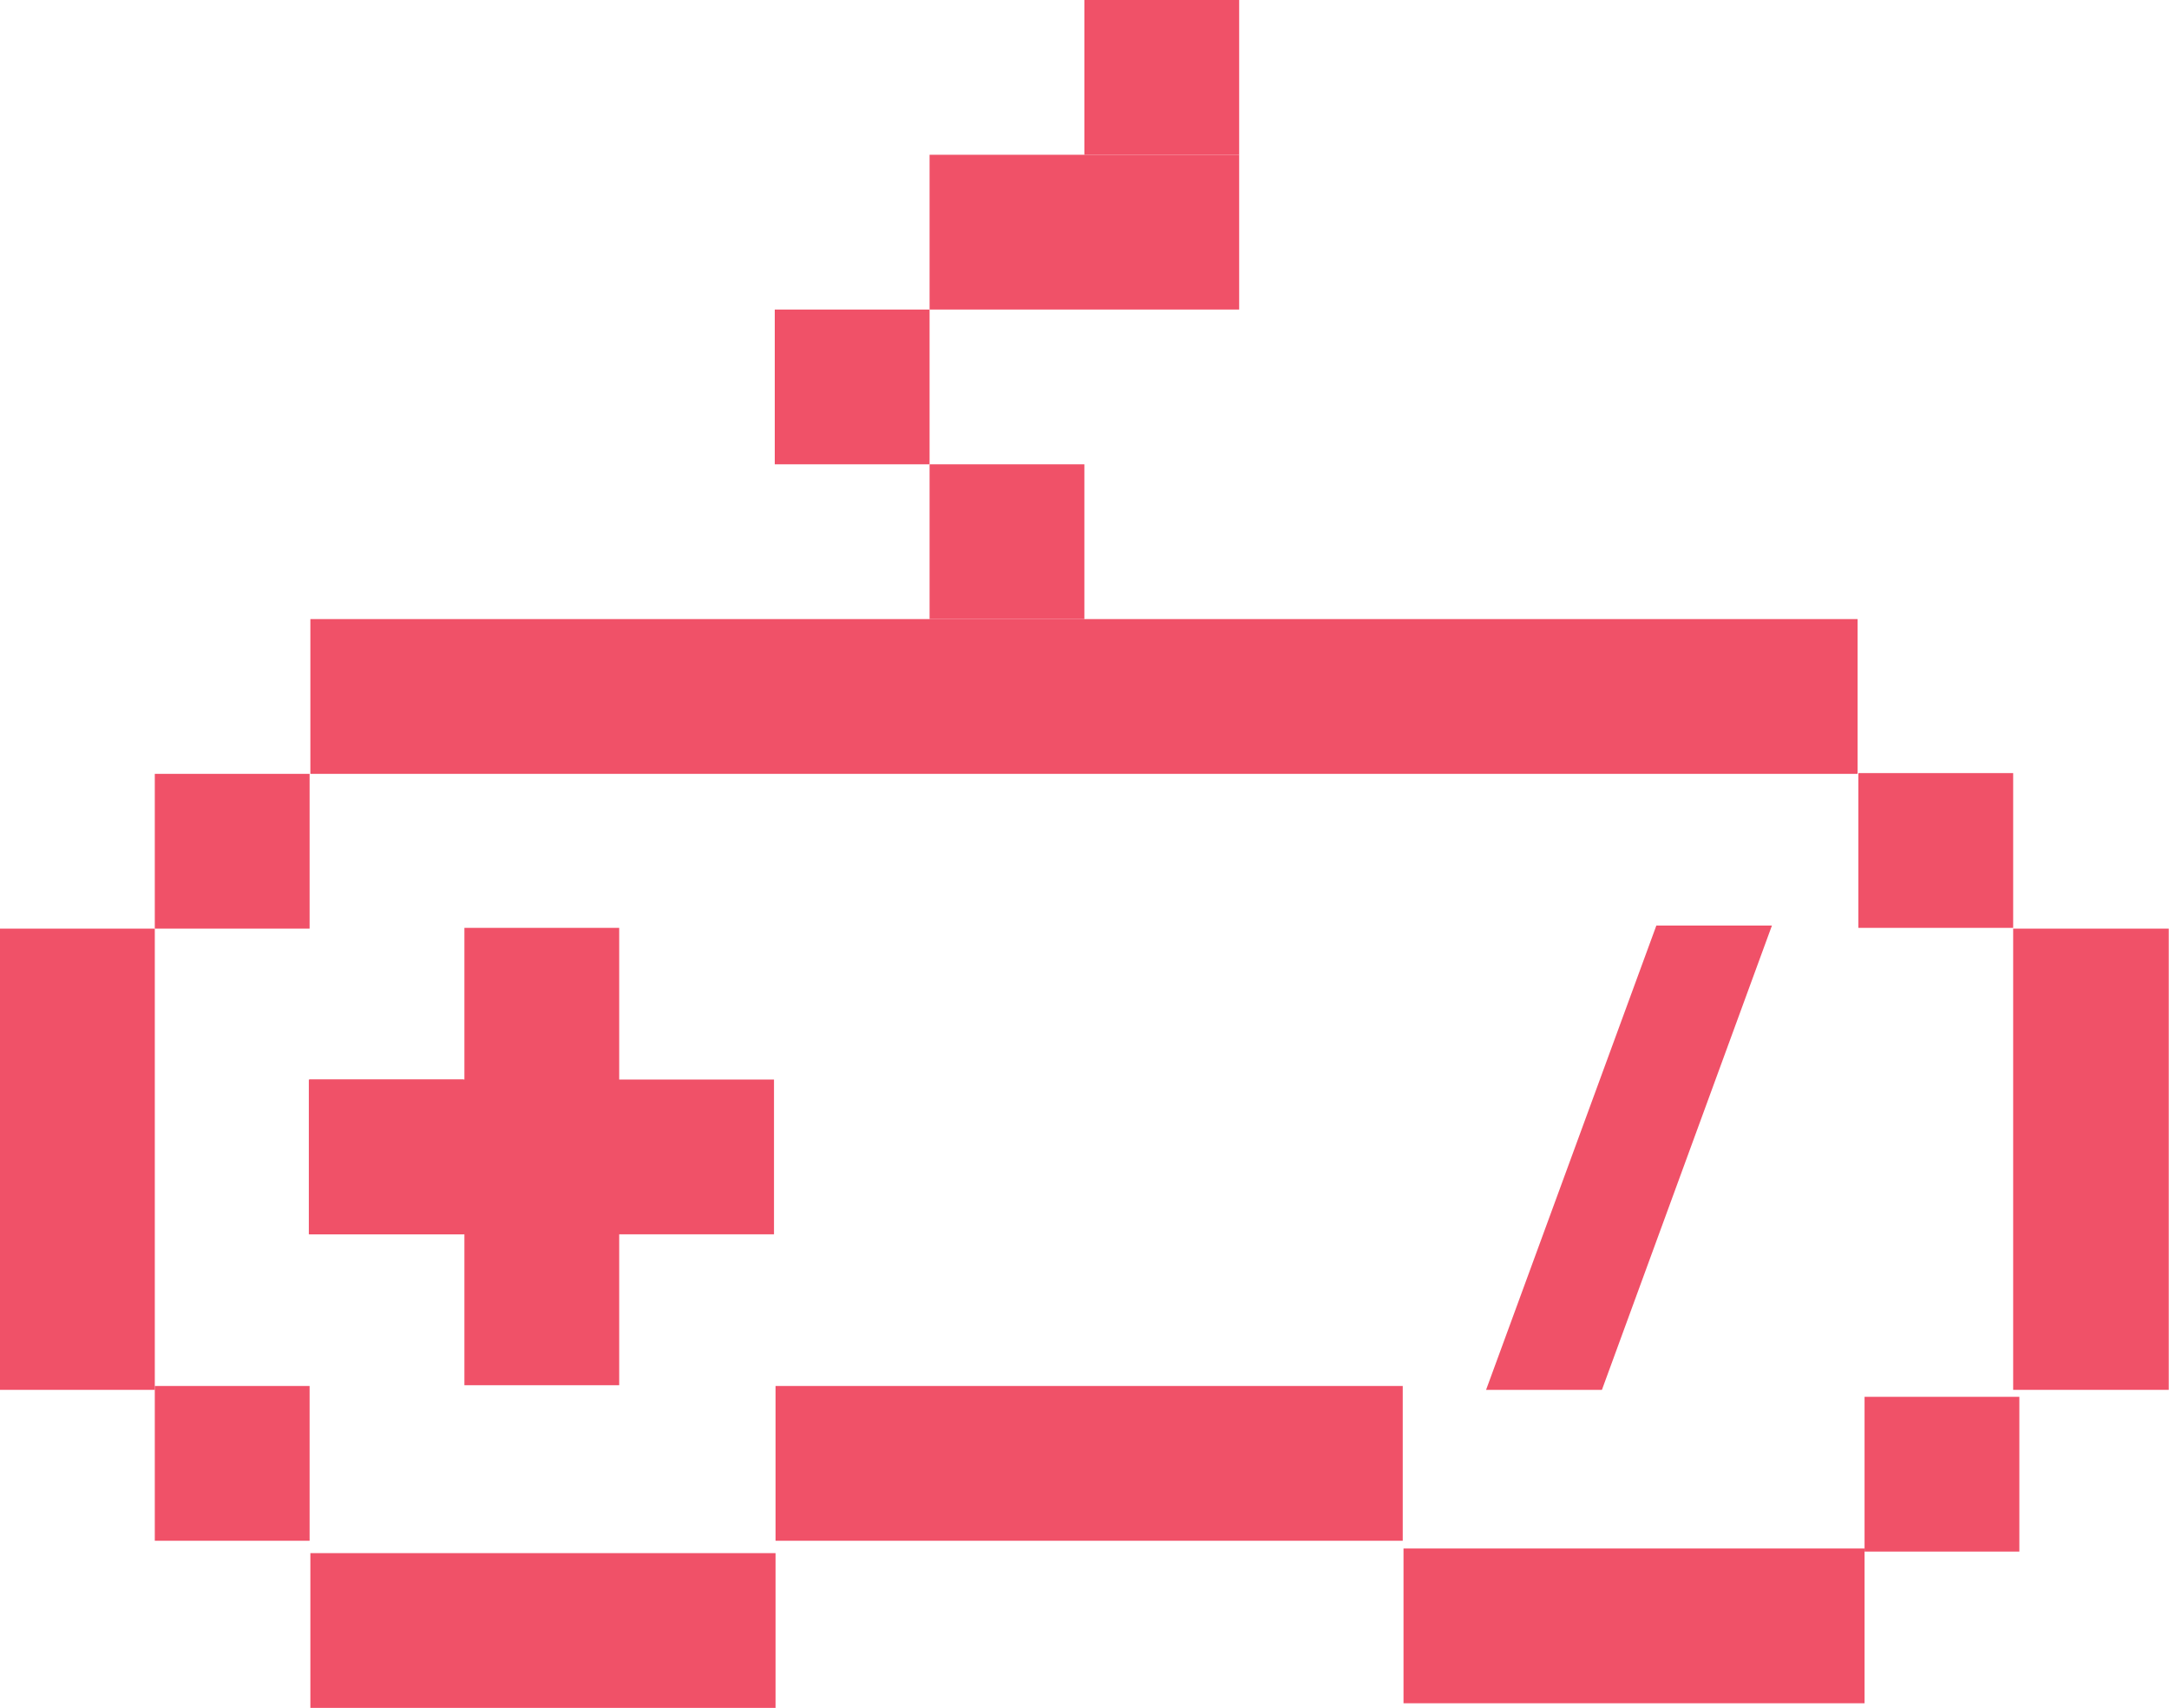 <svg id="Layer_1" data-name="Layer 1" xmlns="http://www.w3.org/2000/svg" xmlns:xlink="http://www.w3.org/1999/xlink" viewBox="0 0 84.07 66.21"><defs><style>.cls-1{fill:none;}.cls-2{fill:#f05168;}.cls-3{clip-path:url(#clip-path);}.cls-4{isolation:isolate;}.cls-5{clip-path:url(#clip-path-2);}</style><clipPath id="clip-path" transform="translate(-31.87 -38.78)"><rect class="cls-1" x="31.87" y="38.78" width="84.07" height="66.21"/></clipPath><clipPath id="clip-path-2" transform="translate(-31.87 -38.78)"><rect class="cls-1" x="80.47" y="73.66" width="29.08" height="26"/></clipPath></defs><title>15_Controller</title><rect class="cls-2" x="12.03" y="24" width="59.97" height="6"/><rect class="cls-2" x="6" y="30" width="6" height="6"/><rect class="cls-2" y="36" width="6" height="17.88"/><rect class="cls-2" x="78.03" y="36" width="6.03" height="17.88"/><rect class="cls-2" x="11.97" y="41.85" width="6" height="6"/><rect class="cls-2" x="72.27" y="54.15" width="6" height="6"/><rect class="cls-2" x="12.03" y="60.21" width="18.03" height="6"/><rect class="cls-2" x="18" y="35.97" width="6" height="17.73"/><rect class="cls-2" x="12" y="41.85" width="18" height="6"/><rect class="cls-2" x="36.03" y="18" width="6" height="6"/><rect class="cls-2" x="30.03" y="12" width="6" height="6"/><rect class="cls-2" x="36.03" y="6" width="12" height="6"/><rect class="cls-2" x="42.03" width="6" height="6"/><rect class="cls-2" x="72.03" y="29.97" width="6" height="6"/><rect class="cls-2" x="6" y="53.73" width="6" height="6"/><rect class="cls-2" x="54.4" y="60.03" width="17.87" height="6"/><rect class="cls-2" x="30.06" y="53.73" width="24.31" height="6"/><g class="cls-3"><g class="cls-4"><g class="cls-5"><polygon class="cls-2" points="68.68 35.88 64.2 35.88 57.6 53.88 62.09 53.88 68.68 35.88"/></g></g></g></svg>